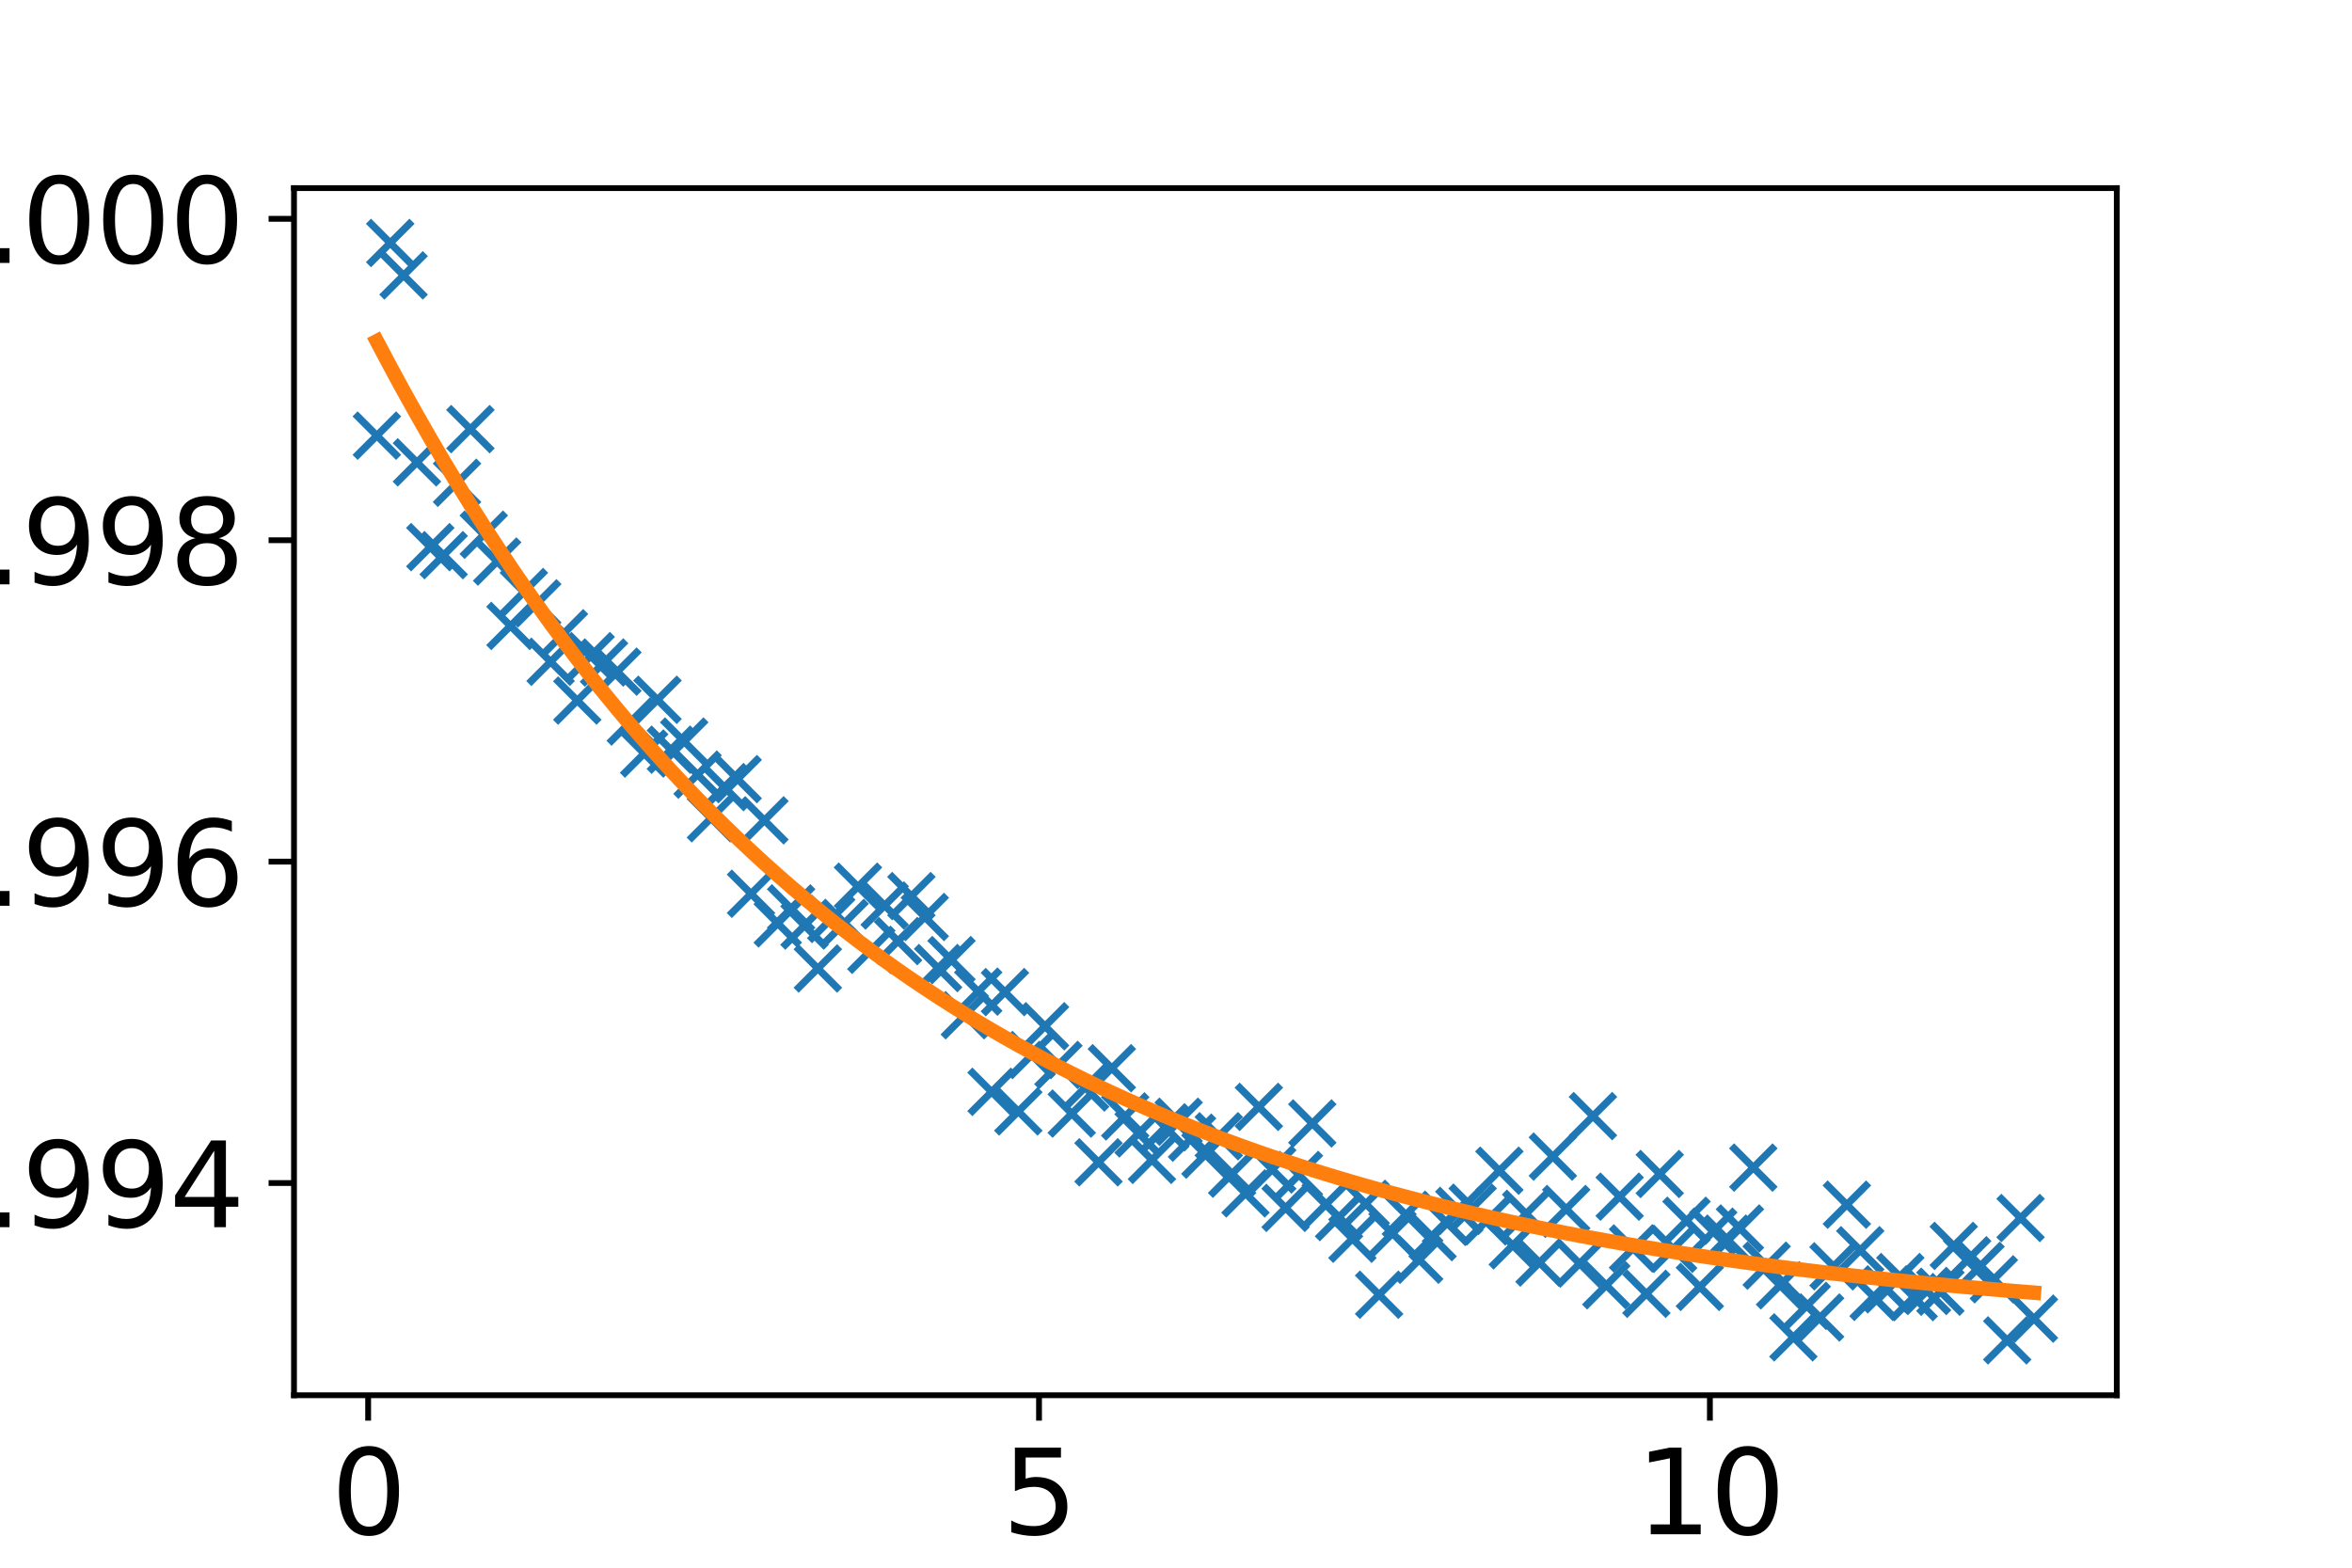 <?xml version="1.0" encoding="utf-8" standalone="no"?>
<!DOCTYPE svg PUBLIC "-//W3C//DTD SVG 1.1//EN"
  "http://www.w3.org/Graphics/SVG/1.1/DTD/svg11.dtd">
<svg xmlns:xlink="http://www.w3.org/1999/xlink" width="324pt" height="216pt" viewBox="0 0 324 216" xmlns="http://www.w3.org/2000/svg" version="1.1">
 <defs>
  <style type="text/css">*{stroke-linejoin: round; stroke-linecap: butt}</style>
 </defs>
 <g id="figure_1">
  <g id="patch_1">
   <path d="M 0 216 
L 324 216 
L 324 0 
L 0 0 
z
" style="fill: #ffffff"/>
  </g>
  <g id="axes_1">
   <g id="patch_2">
    <path d="M 40.5 192.24 
L 291.6 192.24 
L 291.6 25.92 
L 40.5 25.92 
z
" style="fill: #ffffff"/>
   </g>
   <g id="matplotlib.axis_1">
    <g id="xtick_1">
     <g id="line2d_1">
      <defs>
       <path id="mcadd52e5b6" d="M 0 0 
L 0 3.5 
" style="stroke: #000000; stroke-width: 0.8"/>
      </defs>
      <g>
       <use xlink:href="#mcadd52e5b6" x="50.714" y="192.24" style="stroke: #000000; stroke-width: 0.8"/>
      </g>
     </g>
     <g id="text_1">
      <!-- 0 -->
      <g transform="translate(45.624 211.398)scale(0.16 -0.16)">
       <defs>
        <path id="DejaVuSans-30" d="M 2034 4250 
Q 1547 4250 1301 3770 
Q 1056 3291 1056 2328 
Q 1056 1369 1301 889 
Q 1547 409 2034 409 
Q 2525 409 2770 889 
Q 3016 1369 3016 2328 
Q 3016 3291 2770 3770 
Q 2525 4250 2034 4250 
z
M 2034 4750 
Q 2819 4750 3233 4129 
Q 3647 3509 3647 2328 
Q 3647 1150 3233 529 
Q 2819 -91 2034 -91 
Q 1250 -91 836 529 
Q 422 1150 422 2328 
Q 422 3509 836 4129 
Q 1250 4750 2034 4750 
z
" transform="scale(0.016)"/>
       </defs>
       <use xlink:href="#DejaVuSans-30"/>
      </g>
     </g>
    </g>
    <g id="xtick_2">
     <g id="line2d_2">
      <g>
       <use xlink:href="#mcadd52e5b6" x="143.131" y="192.24" style="stroke: #000000; stroke-width: 0.8"/>
      </g>
     </g>
     <g id="text_2">
      <!-- 5 -->
      <g transform="translate(138.041 211.398)scale(0.16 -0.16)">
       <defs>
        <path id="DejaVuSans-35" d="M 691 4666 
L 3169 4666 
L 3169 4134 
L 1269 4134 
L 1269 2991 
Q 1406 3038 1543 3061 
Q 1681 3084 1819 3084 
Q 2600 3084 3056 2656 
Q 3513 2228 3513 1497 
Q 3513 744 3044 326 
Q 2575 -91 1722 -91 
Q 1428 -91 1123 -41 
Q 819 9 494 109 
L 494 744 
Q 775 591 1075 516 
Q 1375 441 1709 441 
Q 2250 441 2565 725 
Q 2881 1009 2881 1497 
Q 2881 1984 2565 2268 
Q 2250 2553 1709 2553 
Q 1456 2553 1204 2497 
Q 953 2441 691 2322 
L 691 4666 
z
" transform="scale(0.016)"/>
       </defs>
       <use xlink:href="#DejaVuSans-35"/>
      </g>
     </g>
    </g>
    <g id="xtick_3">
     <g id="line2d_3">
      <g>
       <use xlink:href="#mcadd52e5b6" x="235.547" y="192.24" style="stroke: #000000; stroke-width: 0.8"/>
      </g>
     </g>
     <g id="text_3">
      <!-- 10 -->
      <g transform="translate(225.367 211.398)scale(0.16 -0.16)">
       <defs>
        <path id="DejaVuSans-31" d="M 794 531 
L 1825 531 
L 1825 4091 
L 703 3866 
L 703 4441 
L 1819 4666 
L 2450 4666 
L 2450 531 
L 3481 531 
L 3481 0 
L 794 0 
L 794 531 
z
" transform="scale(0.016)"/>
       </defs>
       <use xlink:href="#DejaVuSans-31"/>
       <use xlink:href="#DejaVuSans-30" x="63.623"/>
      </g>
     </g>
    </g>
   </g>
   <g id="matplotlib.axis_2">
    <g id="ytick_1">
     <g id="line2d_4">
      <defs>
       <path id="m397b9ac134" d="M 0 0 
L -3.5 0 
" style="stroke: #000000; stroke-width: 0.8"/>
      </defs>
      <g>
       <use xlink:href="#m397b9ac134" x="40.5" y="163.004" style="stroke: #000000; stroke-width: 0.8"/>
      </g>
     </g>
     <g id="text_4">
      <!-- 0.994 -->
      <g transform="translate(-12.305 169.082)scale(0.16 -0.16)">
       <defs>
        <path id="DejaVuSans-2e" d="M 684 794 
L 1344 794 
L 1344 0 
L 684 0 
L 684 794 
z
" transform="scale(0.016)"/>
        <path id="DejaVuSans-39" d="M 703 97 
L 703 672 
Q 941 559 1184 500 
Q 1428 441 1663 441 
Q 2288 441 2617 861 
Q 2947 1281 2994 2138 
Q 2813 1869 2534 1725 
Q 2256 1581 1919 1581 
Q 1219 1581 811 2004 
Q 403 2428 403 3163 
Q 403 3881 828 4315 
Q 1253 4750 1959 4750 
Q 2769 4750 3195 4129 
Q 3622 3509 3622 2328 
Q 3622 1225 3098 567 
Q 2575 -91 1691 -91 
Q 1453 -91 1209 -44 
Q 966 3 703 97 
z
M 1959 2075 
Q 2384 2075 2632 2365 
Q 2881 2656 2881 3163 
Q 2881 3666 2632 3958 
Q 2384 4250 1959 4250 
Q 1534 4250 1286 3958 
Q 1038 3666 1038 3163 
Q 1038 2656 1286 2365 
Q 1534 2075 1959 2075 
z
" transform="scale(0.016)"/>
        <path id="DejaVuSans-34" d="M 2419 4116 
L 825 1625 
L 2419 1625 
L 2419 4116 
z
M 2253 4666 
L 3047 4666 
L 3047 1625 
L 3713 1625 
L 3713 1100 
L 3047 1100 
L 3047 0 
L 2419 0 
L 2419 1100 
L 313 1100 
L 313 1709 
L 2253 4666 
z
" transform="scale(0.016)"/>
       </defs>
       <use xlink:href="#DejaVuSans-30"/>
       <use xlink:href="#DejaVuSans-2e" x="63.623"/>
       <use xlink:href="#DejaVuSans-39" x="95.41"/>
       <use xlink:href="#DejaVuSans-39" x="159.033"/>
       <use xlink:href="#DejaVuSans-34" x="222.656"/>
      </g>
     </g>
    </g>
    <g id="ytick_2">
     <g id="line2d_5">
      <g>
       <use xlink:href="#m397b9ac134" x="40.5" y="118.718" style="stroke: #000000; stroke-width: 0.8"/>
      </g>
     </g>
     <g id="text_5">
      <!-- 0.996 -->
      <g transform="translate(-12.305 124.797)scale(0.16 -0.16)">
       <defs>
        <path id="DejaVuSans-36" d="M 2113 2584 
Q 1688 2584 1439 2293 
Q 1191 2003 1191 1497 
Q 1191 994 1439 701 
Q 1688 409 2113 409 
Q 2538 409 2786 701 
Q 3034 994 3034 1497 
Q 3034 2003 2786 2293 
Q 2538 2584 2113 2584 
z
M 3366 4563 
L 3366 3988 
Q 3128 4100 2886 4159 
Q 2644 4219 2406 4219 
Q 1781 4219 1451 3797 
Q 1122 3375 1075 2522 
Q 1259 2794 1537 2939 
Q 1816 3084 2150 3084 
Q 2853 3084 3261 2657 
Q 3669 2231 3669 1497 
Q 3669 778 3244 343 
Q 2819 -91 2113 -91 
Q 1303 -91 875 529 
Q 447 1150 447 2328 
Q 447 3434 972 4092 
Q 1497 4750 2381 4750 
Q 2619 4750 2861 4703 
Q 3103 4656 3366 4563 
z
" transform="scale(0.016)"/>
       </defs>
       <use xlink:href="#DejaVuSans-30"/>
       <use xlink:href="#DejaVuSans-2e" x="63.623"/>
       <use xlink:href="#DejaVuSans-39" x="95.41"/>
       <use xlink:href="#DejaVuSans-39" x="159.033"/>
       <use xlink:href="#DejaVuSans-36" x="222.656"/>
      </g>
     </g>
    </g>
    <g id="ytick_3">
     <g id="line2d_6">
      <g>
       <use xlink:href="#m397b9ac134" x="40.5" y="74.433" style="stroke: #000000; stroke-width: 0.8"/>
      </g>
     </g>
     <g id="text_6">
      <!-- 0.998 -->
      <g transform="translate(-12.305 80.512)scale(0.16 -0.16)">
       <defs>
        <path id="DejaVuSans-38" d="M 2034 2216 
Q 1584 2216 1326 1975 
Q 1069 1734 1069 1313 
Q 1069 891 1326 650 
Q 1584 409 2034 409 
Q 2484 409 2743 651 
Q 3003 894 3003 1313 
Q 3003 1734 2745 1975 
Q 2488 2216 2034 2216 
z
M 1403 2484 
Q 997 2584 770 2862 
Q 544 3141 544 3541 
Q 544 4100 942 4425 
Q 1341 4750 2034 4750 
Q 2731 4750 3128 4425 
Q 3525 4100 3525 3541 
Q 3525 3141 3298 2862 
Q 3072 2584 2669 2484 
Q 3125 2378 3379 2068 
Q 3634 1759 3634 1313 
Q 3634 634 3220 271 
Q 2806 -91 2034 -91 
Q 1263 -91 848 271 
Q 434 634 434 1313 
Q 434 1759 690 2068 
Q 947 2378 1403 2484 
z
M 1172 3481 
Q 1172 3119 1398 2916 
Q 1625 2713 2034 2713 
Q 2441 2713 2670 2916 
Q 2900 3119 2900 3481 
Q 2900 3844 2670 4047 
Q 2441 4250 2034 4250 
Q 1625 4250 1398 4047 
Q 1172 3844 1172 3481 
z
" transform="scale(0.016)"/>
       </defs>
       <use xlink:href="#DejaVuSans-30"/>
       <use xlink:href="#DejaVuSans-2e" x="63.623"/>
       <use xlink:href="#DejaVuSans-39" x="95.41"/>
       <use xlink:href="#DejaVuSans-39" x="159.033"/>
       <use xlink:href="#DejaVuSans-38" x="222.656"/>
      </g>
     </g>
    </g>
    <g id="ytick_4">
     <g id="line2d_7">
      <g>
       <use xlink:href="#m397b9ac134" x="40.5" y="30.148" style="stroke: #000000; stroke-width: 0.8"/>
      </g>
     </g>
     <g id="text_7">
      <!-- 1.000 -->
      <g transform="translate(-12.305 36.226)scale(0.16 -0.16)">
       <use xlink:href="#DejaVuSans-31"/>
       <use xlink:href="#DejaVuSans-2e" x="63.623"/>
       <use xlink:href="#DejaVuSans-30" x="95.41"/>
       <use xlink:href="#DejaVuSans-30" x="159.033"/>
       <use xlink:href="#DejaVuSans-30" x="222.656"/>
      </g>
     </g>
    </g>
   </g>
   <g id="line2d_8">
    <defs>
     <path id="mfaced0cc96" d="M -3 3 
L 3 -3 
M -3 -3 
L 3 3 
" style="stroke: #1f77b4"/>
    </defs>
    <g clip-path="url(#p0191c51362)">
     <use xlink:href="#mfaced0cc96" x="51.914" y="60.022" style="fill: #1f77b4; stroke: #1f77b4"/>
     <use xlink:href="#mfaced0cc96" x="53.755" y="33.48" style="fill: #1f77b4; stroke: #1f77b4"/>
     <use xlink:href="#mfaced0cc96" x="55.595" y="37.94" style="fill: #1f77b4; stroke: #1f77b4"/>
     <use xlink:href="#mfaced0cc96" x="57.436" y="63.704" style="fill: #1f77b4; stroke: #1f77b4"/>
     <use xlink:href="#mfaced0cc96" x="59.277" y="75.387" style="fill: #1f77b4; stroke: #1f77b4"/>
     <use xlink:href="#mfaced0cc96" x="61.118" y="76.489" style="fill: #1f77b4; stroke: #1f77b4"/>
     <use xlink:href="#mfaced0cc96" x="62.959" y="66.518" style="fill: #1f77b4; stroke: #1f77b4"/>
     <use xlink:href="#mfaced0cc96" x="64.8" y="59.127" style="fill: #1f77b4; stroke: #1f77b4"/>
     <use xlink:href="#mfaced0cc96" x="66.641" y="73.676" style="fill: #1f77b4; stroke: #1f77b4"/>
     <use xlink:href="#mfaced0cc96" x="68.482" y="77.371" style="fill: #1f77b4; stroke: #1f77b4"/>
     <use xlink:href="#mfaced0cc96" x="70.323" y="86.24" style="fill: #1f77b4; stroke: #1f77b4"/>
     <use xlink:href="#mfaced0cc96" x="72.164" y="81.572" style="fill: #1f77b4; stroke: #1f77b4"/>
     <use xlink:href="#mfaced0cc96" x="74.005" y="83.128" style="fill: #1f77b4; stroke: #1f77b4"/>
     <use xlink:href="#mfaced0cc96" x="75.845" y="91.18" style="fill: #1f77b4; stroke: #1f77b4"/>
     <use xlink:href="#mfaced0cc96" x="77.686" y="87.251" style="fill: #1f77b4; stroke: #1f77b4"/>
     <use xlink:href="#mfaced0cc96" x="79.527" y="96.522" style="fill: #1f77b4; stroke: #1f77b4"/>
     <use xlink:href="#mfaced0cc96" x="81.368" y="90.402" style="fill: #1f77b4; stroke: #1f77b4"/>
     <use xlink:href="#mfaced0cc96" x="83.209" y="91.284" style="fill: #1f77b4; stroke: #1f77b4"/>
     <use xlink:href="#mfaced0cc96" x="85.05" y="92.541" style="fill: #1f77b4; stroke: #1f77b4"/>
     <use xlink:href="#mfaced0cc96" x="86.891" y="99.414" style="fill: #1f77b4; stroke: #1f77b4"/>
     <use xlink:href="#mfaced0cc96" x="88.732" y="103.822" style="fill: #1f77b4; stroke: #1f77b4"/>
     <use xlink:href="#mfaced0cc96" x="90.573" y="96.418" style="fill: #1f77b4; stroke: #1f77b4"/>
     <use xlink:href="#mfaced0cc96" x="92.414" y="103.291" style="fill: #1f77b4; stroke: #1f77b4"/>
     <use xlink:href="#mfaced0cc96" x="94.254" y="102.175" style="fill: #1f77b4; stroke: #1f77b4"/>
     <use xlink:href="#mfaced0cc96" x="96.095" y="106.727" style="fill: #1f77b4; stroke: #1f77b4"/>
     <use xlink:href="#mfaced0cc96" x="97.936" y="112.743" style="fill: #1f77b4; stroke: #1f77b4"/>
     <use xlink:href="#mfaced0cc96" x="99.777" y="108.451" style="fill: #1f77b4; stroke: #1f77b4"/>
     <use xlink:href="#mfaced0cc96" x="101.618" y="107.349" style="fill: #1f77b4; stroke: #1f77b4"/>
     <use xlink:href="#mfaced0cc96" x="103.459" y="123.142" style="fill: #1f77b4; stroke: #1f77b4"/>
     <use xlink:href="#mfaced0cc96" x="105.3" y="113.028" style="fill: #1f77b4; stroke: #1f77b4"/>
     <use xlink:href="#mfaced0cc96" x="107.141" y="127.226" style="fill: #1f77b4; stroke: #1f77b4"/>
     <use xlink:href="#mfaced0cc96" x="108.982" y="125.165" style="fill: #1f77b4; stroke: #1f77b4"/>
     <use xlink:href="#mfaced0cc96" x="110.823" y="127.525" style="fill: #1f77b4; stroke: #1f77b4"/>
     <use xlink:href="#mfaced0cc96" x="112.664" y="133.437" style="fill: #1f77b4; stroke: #1f77b4"/>
     <use xlink:href="#mfaced0cc96" x="114.504" y="126.617" style="fill: #1f77b4; stroke: #1f77b4"/>
     <use xlink:href="#mfaced0cc96" x="116.345" y="127.162" style="fill: #1f77b4; stroke: #1f77b4"/>
     <use xlink:href="#mfaced0cc96" x="118.186" y="122.169" style="fill: #1f77b4; stroke: #1f77b4"/>
     <use xlink:href="#mfaced0cc96" x="120.027" y="130.87" style="fill: #1f77b4; stroke: #1f77b4"/>
     <use xlink:href="#mfaced0cc96" x="121.868" y="124.763" style="fill: #1f77b4; stroke: #1f77b4"/>
     <use xlink:href="#mfaced0cc96" x="123.709" y="129.664" style="fill: #1f77b4; stroke: #1f77b4"/>
     <use xlink:href="#mfaced0cc96" x="125.55" y="123.466" style="fill: #1f77b4; stroke: #1f77b4"/>
     <use xlink:href="#mfaced0cc96" x="127.391" y="126.345" style="fill: #1f77b4; stroke: #1f77b4"/>
     <use xlink:href="#mfaced0cc96" x="129.232" y="133.385" style="fill: #1f77b4; stroke: #1f77b4"/>
     <use xlink:href="#mfaced0cc96" x="131.073" y="132.283" style="fill: #1f77b4; stroke: #1f77b4"/>
     <use xlink:href="#mfaced0cc96" x="132.913" y="139.881" style="fill: #1f77b4; stroke: #1f77b4"/>
     <use xlink:href="#mfaced0cc96" x="134.754" y="136.627" style="fill: #1f77b4; stroke: #1f77b4"/>
     <use xlink:href="#mfaced0cc96" x="136.595" y="150.436" style="fill: #1f77b4; stroke: #1f77b4"/>
     <use xlink:href="#mfaced0cc96" x="138.436" y="136.692" style="fill: #1f77b4; stroke: #1f77b4"/>
     <use xlink:href="#mfaced0cc96" x="140.277" y="153.133" style="fill: #1f77b4; stroke: #1f77b4"/>
     <use xlink:href="#mfaced0cc96" x="142.118" y="145.366" style="fill: #1f77b4; stroke: #1f77b4"/>
     <use xlink:href="#mfaced0cc96" x="143.959" y="141.398" style="fill: #1f77b4; stroke: #1f77b4"/>
     <use xlink:href="#mfaced0cc96" x="145.8" y="146.728" style="fill: #1f77b4; stroke: #1f77b4"/>
     <use xlink:href="#mfaced0cc96" x="147.641" y="153.431" style="fill: #1f77b4; stroke: #1f77b4"/>
     <use xlink:href="#mfaced0cc96" x="149.482" y="149.84" style="fill: #1f77b4; stroke: #1f77b4"/>
     <use xlink:href="#mfaced0cc96" x="151.323" y="160.148" style="fill: #1f77b4; stroke: #1f77b4"/>
     <use xlink:href="#mfaced0cc96" x="153.164" y="147.181" style="fill: #1f77b4; stroke: #1f77b4"/>
     <use xlink:href="#mfaced0cc96" x="155.005" y="153.82" style="fill: #1f77b4; stroke: #1f77b4"/>
     <use xlink:href="#mfaced0cc96" x="156.845" y="156.167" style="fill: #1f77b4; stroke: #1f77b4"/>
     <use xlink:href="#mfaced0cc96" x="158.686" y="159.811" style="fill: #1f77b4; stroke: #1f77b4"/>
     <use xlink:href="#mfaced0cc96" x="160.527" y="155.324" style="fill: #1f77b4; stroke: #1f77b4"/>
     <use xlink:href="#mfaced0cc96" x="162.368" y="154.559" style="fill: #1f77b4; stroke: #1f77b4"/>
     <use xlink:href="#mfaced0cc96" x="164.209" y="156.751" style="fill: #1f77b4; stroke: #1f77b4"/>
     <use xlink:href="#mfaced0cc96" x="166.05" y="159.085" style="fill: #1f77b4; stroke: #1f77b4"/>
     <use xlink:href="#mfaced0cc96" x="167.891" y="156.556" style="fill: #1f77b4; stroke: #1f77b4"/>
     <use xlink:href="#mfaced0cc96" x="169.732" y="161.717" style="fill: #1f77b4; stroke: #1f77b4"/>
     <use xlink:href="#mfaced0cc96" x="171.573" y="164.427" style="fill: #1f77b4; stroke: #1f77b4"/>
     <use xlink:href="#mfaced0cc96" x="173.414" y="152.511" style="fill: #1f77b4; stroke: #1f77b4"/>
     <use xlink:href="#mfaced0cc96" x="175.255" y="161.133" style="fill: #1f77b4; stroke: #1f77b4"/>
     <use xlink:href="#mfaced0cc96" x="177.095" y="166.423" style="fill: #1f77b4; stroke: #1f77b4"/>
     <use xlink:href="#mfaced0cc96" x="178.936" y="161.885" style="fill: #1f77b4; stroke: #1f77b4"/>
     <use xlink:href="#mfaced0cc96" x="180.777" y="154.793" style="fill: #1f77b4; stroke: #1f77b4"/>
     <use xlink:href="#mfaced0cc96" x="182.618" y="165.983" style="fill: #1f77b4; stroke: #1f77b4"/>
     <use xlink:href="#mfaced0cc96" x="184.459" y="167.694" style="fill: #1f77b4; stroke: #1f77b4"/>
     <use xlink:href="#mfaced0cc96" x="186.3" y="170.676" style="fill: #1f77b4; stroke: #1f77b4"/>
     <use xlink:href="#mfaced0cc96" x="188.141" y="165.866" style="fill: #1f77b4; stroke: #1f77b4"/>
     <use xlink:href="#mfaced0cc96" x="189.982" y="178.391" style="fill: #1f77b4; stroke: #1f77b4"/>
     <use xlink:href="#mfaced0cc96" x="191.823" y="169.937" style="fill: #1f77b4; stroke: #1f77b4"/>
     <use xlink:href="#mfaced0cc96" x="193.664" y="167.37" style="fill: #1f77b4; stroke: #1f77b4"/>
     <use xlink:href="#mfaced0cc96" x="195.505" y="173.568" style="fill: #1f77b4; stroke: #1f77b4"/>
     <use xlink:href="#mfaced0cc96" x="197.346" y="170.456" style="fill: #1f77b4; stroke: #1f77b4"/>
     <use xlink:href="#mfaced0cc96" x="199.187" y="168.355" style="fill: #1f77b4; stroke: #1f77b4"/>
     <use xlink:href="#mfaced0cc96" x="201.027" y="166.838" style="fill: #1f77b4; stroke: #1f77b4"/>
     <use xlink:href="#mfaced0cc96" x="202.868" y="166.398" style="fill: #1f77b4; stroke: #1f77b4"/>
     <use xlink:href="#mfaced0cc96" x="204.709" y="168.291" style="fill: #1f77b4; stroke: #1f77b4"/>
     <use xlink:href="#mfaced0cc96" x="206.55" y="161.302" style="fill: #1f77b4; stroke: #1f77b4"/>
     <use xlink:href="#mfaced0cc96" x="208.391" y="171.584" style="fill: #1f77b4; stroke: #1f77b4"/>
     <use xlink:href="#mfaced0cc96" x="210.232" y="167.24" style="fill: #1f77b4; stroke: #1f77b4"/>
     <use xlink:href="#mfaced0cc96" x="212.073" y="173.957" style="fill: #1f77b4; stroke: #1f77b4"/>
     <use xlink:href="#mfaced0cc96" x="213.914" y="159.357" style="fill: #1f77b4; stroke: #1f77b4"/>
     <use xlink:href="#mfaced0cc96" x="215.755" y="166.579" style="fill: #1f77b4; stroke: #1f77b4"/>
     <use xlink:href="#mfaced0cc96" x="217.596" y="174.1" style="fill: #1f77b4; stroke: #1f77b4"/>
     <use xlink:href="#mfaced0cc96" x="219.436" y="153.781" style="fill: #1f77b4; stroke: #1f77b4"/>
     <use xlink:href="#mfaced0cc96" x="221.277" y="177.082" style="fill: #1f77b4; stroke: #1f77b4"/>
     <use xlink:href="#mfaced0cc96" x="223.118" y="164.88" style="fill: #1f77b4; stroke: #1f77b4"/>
     <use xlink:href="#mfaced0cc96" x="224.959" y="172.012" style="fill: #1f77b4; stroke: #1f77b4"/>
     <use xlink:href="#mfaced0cc96" x="226.8" y="178.262" style="fill: #1f77b4; stroke: #1f77b4"/>
     <use xlink:href="#mfaced0cc96" x="228.641" y="161.756" style="fill: #1f77b4; stroke: #1f77b4"/>
     <use xlink:href="#mfaced0cc96" x="230.482" y="172.064" style="fill: #1f77b4; stroke: #1f77b4"/>
     <use xlink:href="#mfaced0cc96" x="232.323" y="168.2" style="fill: #1f77b4; stroke: #1f77b4"/>
     <use xlink:href="#mfaced0cc96" x="234.164" y="177.315" style="fill: #1f77b4; stroke: #1f77b4"/>
     <use xlink:href="#mfaced0cc96" x="236.005" y="169.704" style="fill: #1f77b4; stroke: #1f77b4"/>
     <use xlink:href="#mfaced0cc96" x="237.846" y="170.663" style="fill: #1f77b4; stroke: #1f77b4"/>
     <use xlink:href="#mfaced0cc96" x="239.686" y="169.263" style="fill: #1f77b4; stroke: #1f77b4"/>
     <use xlink:href="#mfaced0cc96" x="241.527" y="160.874" style="fill: #1f77b4; stroke: #1f77b4"/>
     <use xlink:href="#mfaced0cc96" x="243.368" y="174.385" style="fill: #1f77b4; stroke: #1f77b4"/>
     <use xlink:href="#mfaced0cc96" x="245.209" y="177.095" style="fill: #1f77b4; stroke: #1f77b4"/>
     <use xlink:href="#mfaced0cc96" x="247.05" y="184.265" style="fill: #1f77b4; stroke: #1f77b4"/>
     <use xlink:href="#mfaced0cc96" x="248.891" y="179.921" style="fill: #1f77b4; stroke: #1f77b4"/>
     <use xlink:href="#mfaced0cc96" x="250.732" y="181.529" style="fill: #1f77b4; stroke: #1f77b4"/>
     <use xlink:href="#mfaced0cc96" x="252.573" y="174.476" style="fill: #1f77b4; stroke: #1f77b4"/>
     <use xlink:href="#mfaced0cc96" x="254.414" y="165.983" style="fill: #1f77b4; stroke: #1f77b4"/>
     <use xlink:href="#mfaced0cc96" x="256.255" y="172.258" style="fill: #1f77b4; stroke: #1f77b4"/>
     <use xlink:href="#mfaced0cc96" x="258.095" y="178.69" style="fill: #1f77b4; stroke: #1f77b4"/>
     <use xlink:href="#mfaced0cc96" x="259.936" y="177.652" style="fill: #1f77b4; stroke: #1f77b4"/>
     <use xlink:href="#mfaced0cc96" x="261.777" y="175.954" style="fill: #1f77b4; stroke: #1f77b4"/>
     <use xlink:href="#mfaced0cc96" x="263.618" y="178.716" style="fill: #1f77b4; stroke: #1f77b4"/>
     <use xlink:href="#mfaced0cc96" x="265.459" y="177.873" style="fill: #1f77b4; stroke: #1f77b4"/>
     <use xlink:href="#mfaced0cc96" x="267.3" y="177.976" style="fill: #1f77b4; stroke: #1f77b4"/>
     <use xlink:href="#mfaced0cc96" x="269.141" y="171.662" style="fill: #1f77b4; stroke: #1f77b4"/>
     <use xlink:href="#mfaced0cc96" x="270.982" y="173.646" style="fill: #1f77b4; stroke: #1f77b4"/>
     <use xlink:href="#mfaced0cc96" x="272.823" y="174.411" style="fill: #1f77b4; stroke: #1f77b4"/>
     <use xlink:href="#mfaced0cc96" x="274.664" y="176.265" style="fill: #1f77b4; stroke: #1f77b4"/>
     <use xlink:href="#mfaced0cc96" x="276.504" y="184.68" style="fill: #1f77b4; stroke: #1f77b4"/>
     <use xlink:href="#mfaced0cc96" x="278.345" y="167.824" style="fill: #1f77b4; stroke: #1f77b4"/>
     <use xlink:href="#mfaced0cc96" x="280.186" y="181.685" style="fill: #1f77b4; stroke: #1f77b4"/>
    </g>
   </g>
   <g id="line2d_9">
    <path d="M 51.914 47.009 
L 53.755 50.485 
L 55.595 53.873 
L 57.436 57.175 
L 59.277 60.393 
L 61.118 63.529 
L 62.959 66.585 
L 64.8 69.563 
L 66.641 72.466 
L 68.482 75.295 
L 70.323 78.052 
L 72.164 80.739 
L 74.005 83.357 
L 75.845 85.909 
L 77.686 88.397 
L 79.527 90.82 
L 81.368 93.183 
L 83.209 95.485 
L 85.05 97.728 
L 86.891 99.915 
L 88.732 102.046 
L 90.573 104.122 
L 92.414 106.146 
L 94.254 108.119 
L 96.095 110.041 
L 97.936 111.915 
L 99.777 113.74 
L 101.618 115.52 
L 103.459 117.254 
L 105.3 118.944 
L 107.141 120.591 
L 108.982 122.196 
L 110.823 123.76 
L 112.664 125.285 
L 114.504 126.77 
L 116.345 128.218 
L 118.186 129.63 
L 120.027 131.005 
L 121.868 132.345 
L 123.709 133.652 
L 125.55 134.925 
L 127.391 136.165 
L 129.232 137.374 
L 131.073 138.553 
L 132.913 139.701 
L 134.754 140.82 
L 136.595 141.911 
L 138.436 142.974 
L 140.277 144.01 
L 142.118 145.019 
L 143.959 146.003 
L 145.8 146.962 
L 147.641 147.897 
L 149.482 148.807 
L 151.323 149.695 
L 153.164 150.56 
L 155.005 151.403 
L 156.845 152.225 
L 158.686 153.025 
L 160.527 153.806 
L 162.368 154.566 
L 164.209 155.307 
L 166.05 156.03 
L 167.891 156.734 
L 169.732 157.42 
L 171.573 158.088 
L 173.414 158.74 
L 175.255 159.375 
L 177.095 159.994 
L 178.936 160.597 
L 180.777 161.185 
L 182.618 161.757 
L 184.459 162.316 
L 186.3 162.86 
L 188.141 163.39 
L 189.982 163.907 
L 191.823 164.41 
L 193.664 164.901 
L 195.505 165.38 
L 197.346 165.846 
L 199.187 166.3 
L 201.027 166.743 
L 202.868 167.174 
L 204.709 167.595 
L 206.55 168.005 
L 208.391 168.404 
L 210.232 168.793 
L 212.073 169.173 
L 213.914 169.542 
L 215.755 169.903 
L 217.596 170.254 
L 219.436 170.596 
L 221.277 170.93 
L 223.118 171.255 
L 224.959 171.571 
L 226.8 171.88 
L 228.641 172.181 
L 230.482 172.474 
L 232.323 172.76 
L 234.164 173.038 
L 236.005 173.31 
L 237.846 173.574 
L 239.686 173.832 
L 241.527 174.083 
L 243.368 174.328 
L 245.209 174.567 
L 247.05 174.799 
L 248.891 175.026 
L 250.732 175.247 
L 252.573 175.462 
L 254.414 175.672 
L 256.255 175.876 
L 258.095 176.075 
L 259.936 176.27 
L 261.777 176.459 
L 263.618 176.643 
L 265.459 176.823 
L 267.3 176.998 
L 269.141 177.169 
L 270.982 177.335 
L 272.823 177.497 
L 274.664 177.655 
L 276.504 177.809 
L 278.345 177.959 
L 280.186 178.106 
" clip-path="url(#p0191c51362)" style="fill: none; stroke: #ff7f0e; stroke-width: 2; stroke-linecap: square"/>
   </g>
   <g id="patch_3">
    <path d="M 40.5 192.24 
L 40.5 25.92 
" style="fill: none; stroke: #000000; stroke-width: 0.8; stroke-linejoin: miter; stroke-linecap: square"/>
   </g>
   <g id="patch_4">
    <path d="M 291.6 192.24 
L 291.6 25.92 
" style="fill: none; stroke: #000000; stroke-width: 0.8; stroke-linejoin: miter; stroke-linecap: square"/>
   </g>
   <g id="patch_5">
    <path d="M 40.5 192.24 
L 291.6 192.24 
" style="fill: none; stroke: #000000; stroke-width: 0.8; stroke-linejoin: miter; stroke-linecap: square"/>
   </g>
   <g id="patch_6">
    <path d="M 40.5 25.92 
L 291.6 25.92 
" style="fill: none; stroke: #000000; stroke-width: 0.8; stroke-linejoin: miter; stroke-linecap: square"/>
   </g>
  </g>
 </g>
 <defs>
  <clipPath id="p0191c51362">
   <rect x="40.5" y="25.92" width="251.1" height="166.32"/>
  </clipPath>
 </defs>
</svg>
